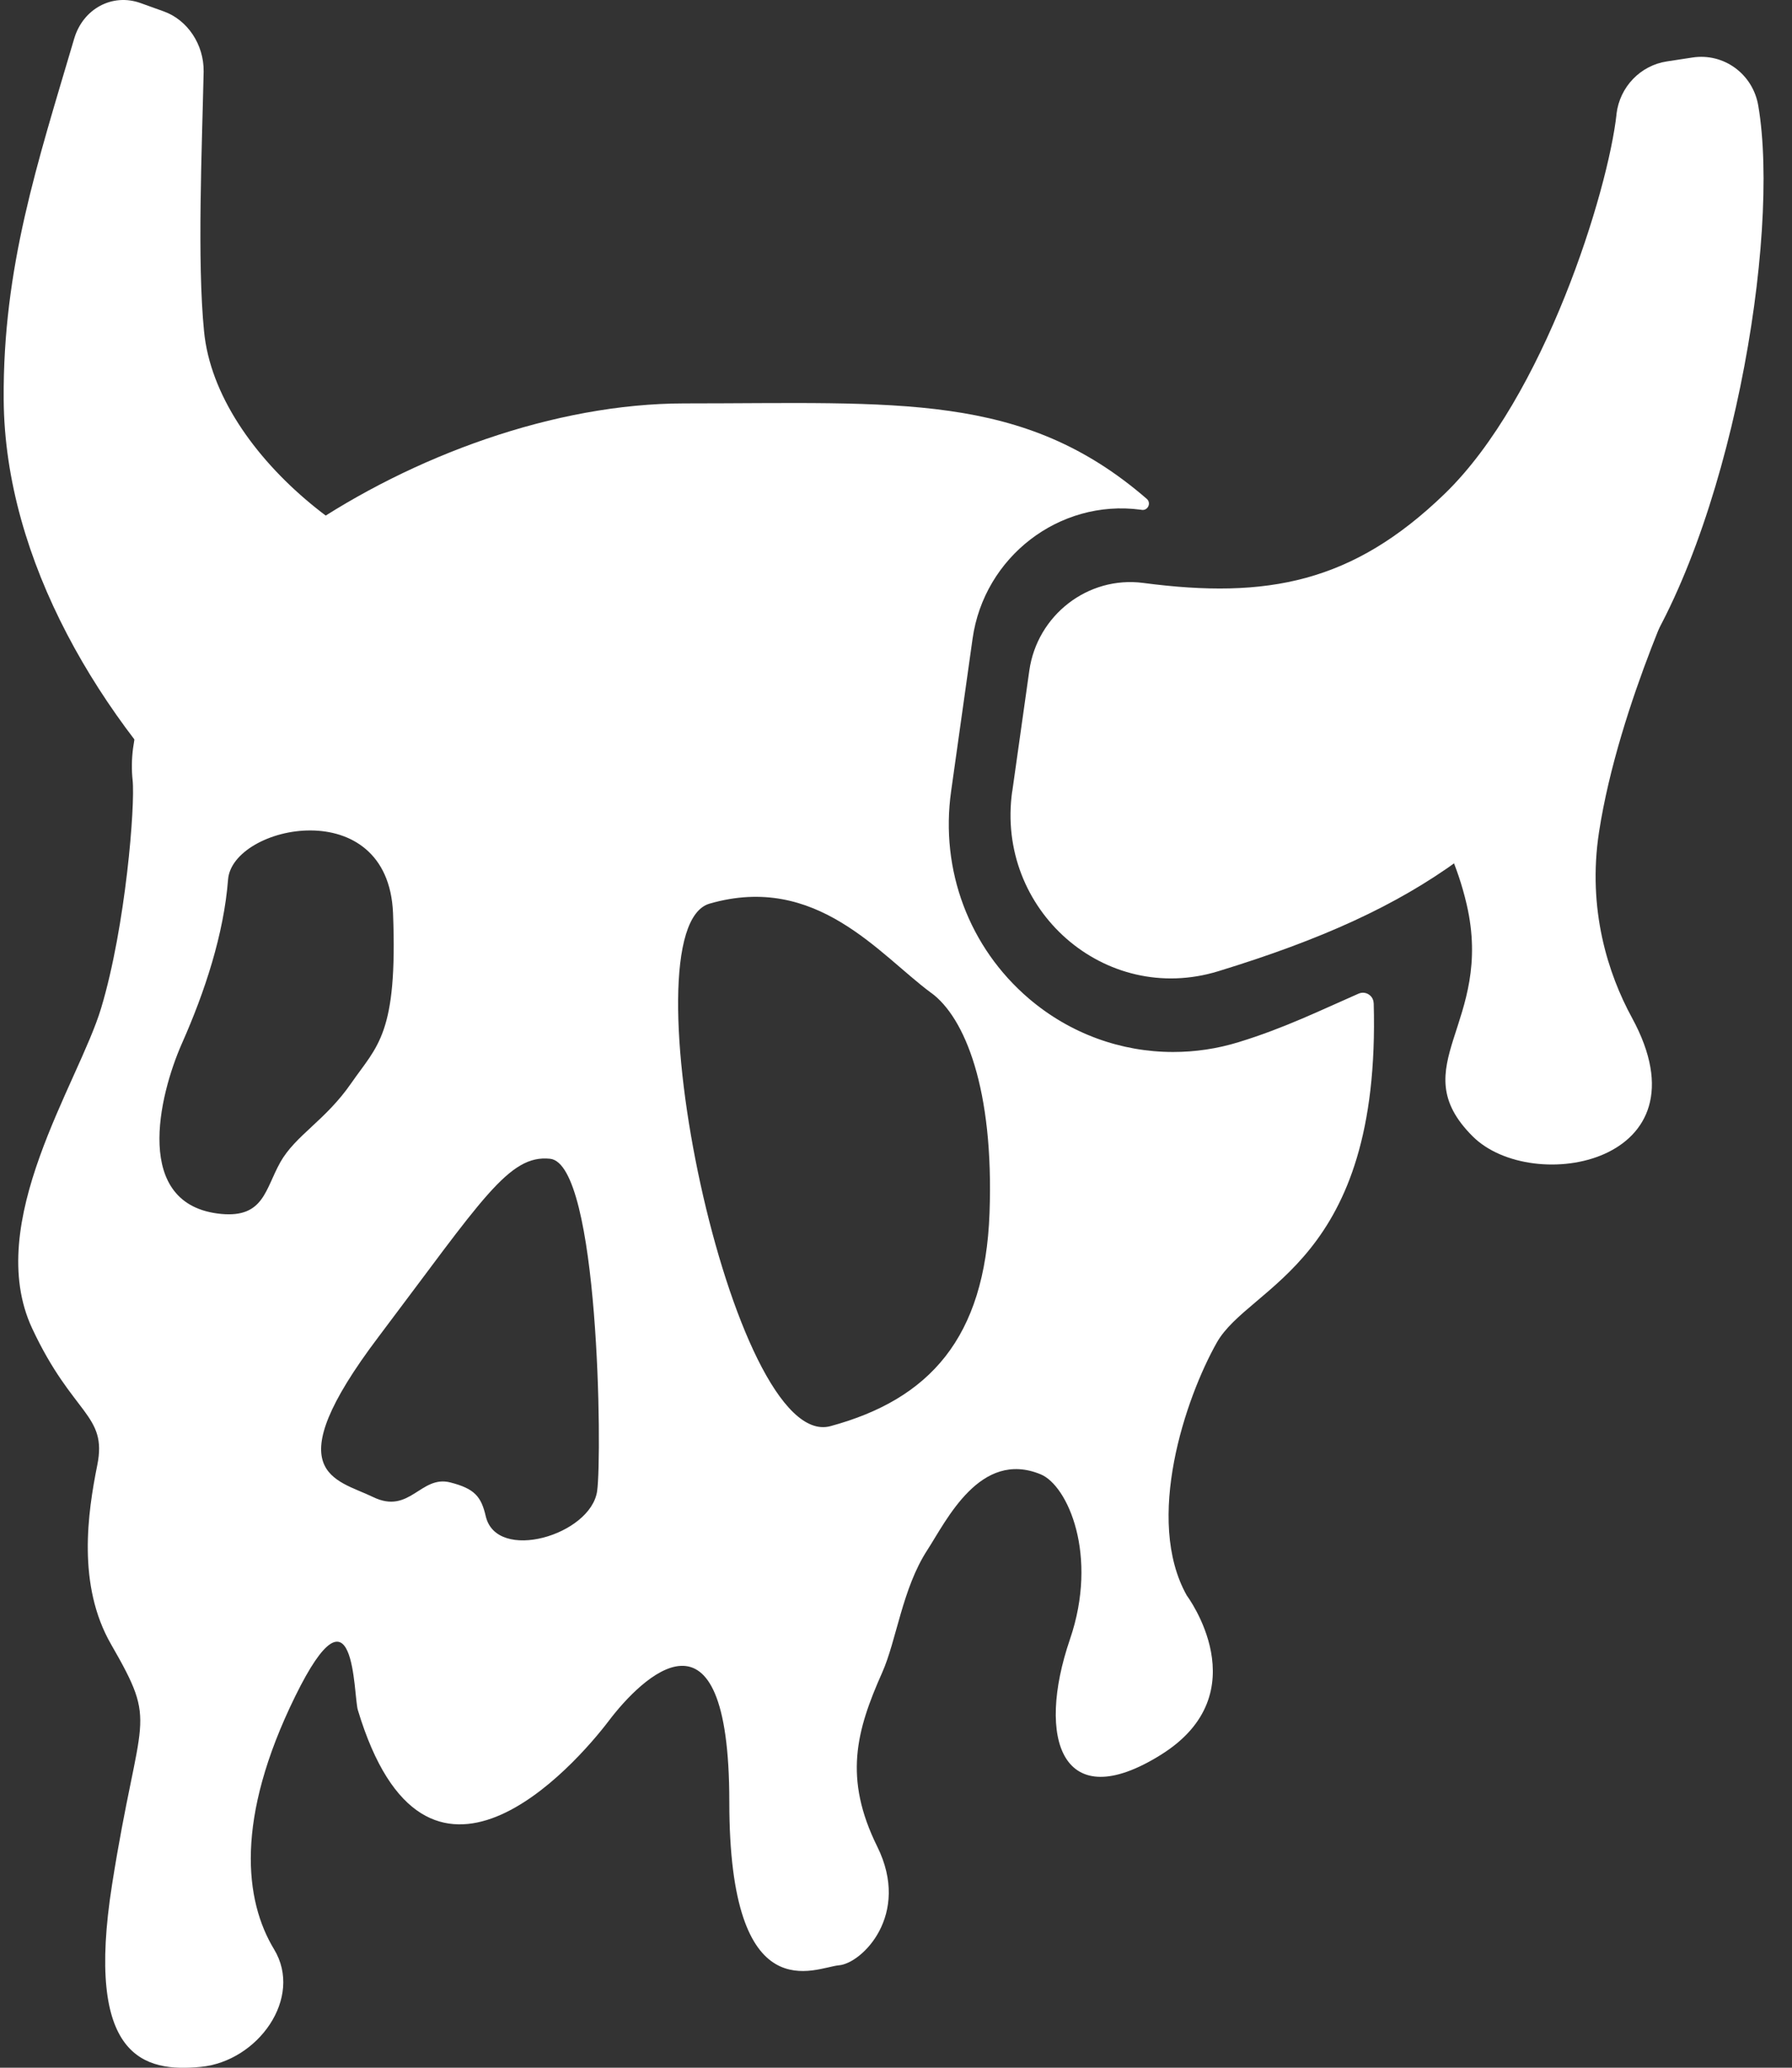 <svg width="52" height="60" viewBox="0 0 52 60" fill="none" xmlns="http://www.w3.org/2000/svg">
<rect x="0" y="0" width="52" height="60" fill="#333333" stroke="none"/>
<g clip-path="url(#clip0_506_72721)">
<g clip-path="url(#clip1_506_72721)">
<path d="M17.129 23.574C17.149 26.487 14.818 28.498 12.34 28.101C11.889 28.029 11.401 24.636 10.954 24.396C10.343 24.068 9.634 23.843 9.025 23.418C8.069 22.754 7.253 25.069 6.357 24.207C2.895 20.884 0.14 16.255 0.107 11.595C0.08 7.753 1.083 4.75 2.153 1.121C2.409 0.254 3.26 -0.207 4.082 0.09L4.75 0.33C5.443 0.578 5.919 1.294 5.909 2.073V2.087C5.861 4.303 5.718 7.563 5.921 9.613C6.275 13.28 10.997 16.825 14.375 16.993C15.872 17.067 17.094 18.443 17.104 20.062L17.129 23.574Z" fill="white"/>
<path d="M39.86 29.109C39.854 28.888 39.626 28.744 39.423 28.833C38.345 29.304 37.273 29.833 35.947 30.239C35.317 30.434 34.675 30.526 34.04 30.526C32.525 30.526 31.045 29.991 29.856 28.976C28.121 27.494 27.277 25.247 27.599 22.963L28.222 18.533C28.556 16.161 30.737 14.48 33.089 14.789C33.103 14.789 33.117 14.793 33.134 14.796C33.314 14.818 33.413 14.593 33.275 14.474C29.683 11.364 26.061 11.706 19.861 11.706C12.329 11.706 3.332 17.817 3.848 22.637C3.926 23.349 3.649 26.879 2.934 29.255C2.284 31.42 -0.498 35.477 0.933 38.546C2.114 41.074 3.12 41.037 2.823 42.513C2.546 43.892 2.233 45.994 3.223 47.714C4.613 50.129 4.051 49.627 3.254 54.672C2.456 59.719 4.174 60.137 5.829 59.975C7.483 59.813 8.809 57.975 7.952 56.562C7.096 55.148 6.815 52.786 8.568 49.219C10.322 45.651 10.251 49.173 10.384 49.62C12.356 56.169 16.686 51.226 17.672 49.926C18.592 48.714 21.163 46.119 21.163 52.286C21.163 58.452 23.679 57.081 24.345 57.028C25.009 56.972 26.438 55.566 25.456 53.583C24.474 51.599 24.845 50.227 25.598 48.536C26.016 47.599 26.182 46.094 26.91 44.977C27.465 44.122 28.441 42.056 30.198 42.781C30.979 43.103 31.883 45.129 31.047 47.57C30.059 50.461 30.817 52.714 33.689 50.918C36.562 49.124 34.438 46.297 34.438 46.297C33.203 44.096 34.401 40.567 35.309 38.958C36.26 37.275 40.073 36.652 39.862 29.111L39.86 29.109ZM8.133 33.728C7.694 34.509 7.655 35.342 6.417 35.225C3.836 34.977 4.613 31.785 5.279 30.278C5.947 28.773 6.495 27.104 6.618 25.522C6.741 23.939 11.265 22.98 11.405 26.5C11.542 30.017 10.948 30.339 10.193 31.43C9.439 32.521 8.58 32.935 8.131 33.73L8.133 33.728ZM17.328 43.265C17.147 44.547 14.408 45.35 14.095 43.995C13.963 43.425 13.771 43.197 13.069 43.017C12.204 42.794 11.893 43.96 10.823 43.439C9.755 42.919 7.973 42.775 10.985 38.79C13.994 34.804 14.761 33.499 15.962 33.624C17.387 33.773 17.473 42.23 17.328 43.263V43.265ZM27.024 28.812C27.99 29.521 28.847 31.584 28.714 35.204C28.581 38.825 26.971 40.604 24.099 41.383C21.227 42.16 18.084 26.944 20.591 26.221C23.695 25.325 25.518 27.705 27.024 28.814V28.812Z" fill="white"/>
<path d="M29.372 22.961C28.888 26.395 32.059 29.191 35.35 28.183C41.322 26.352 44.024 24.263 47.339 19.556C50.207 15.484 51.675 6.888 51.021 3.065C50.865 2.148 50.022 1.529 49.11 1.669L48.37 1.782C47.601 1.898 47.003 2.522 46.908 3.301V3.315C46.664 5.537 44.813 11.534 41.916 14.334C39.257 16.903 36.783 17.391 33.173 16.915C31.576 16.706 30.096 17.846 29.868 19.462L29.374 22.963L29.372 22.961Z" fill="white"/>
<path d="M49.001 16.27C49.001 16.27 46.972 20.419 46.4 24.146C46.057 26.383 46.664 28.265 47.357 29.534C49.657 33.755 44.465 34.7 42.734 32.974C40.68 30.926 43.368 29.71 42.558 26.237C42.025 23.951 40.776 22.682 40.776 22.682L48.999 16.27H49.001Z" fill="white"/>
</g>
</g>
<defs>
<clipPath id="clip0_506_72721">
<rect width="51.068" height="60" fill="white" transform="translate(0.107)"/>
</clipPath>
<clipPath id="clip1_506_72721">
<rect width="51.068" height="60" fill="white" transform="translate(0.107)"/>
</clipPath>
</defs>
</svg>
